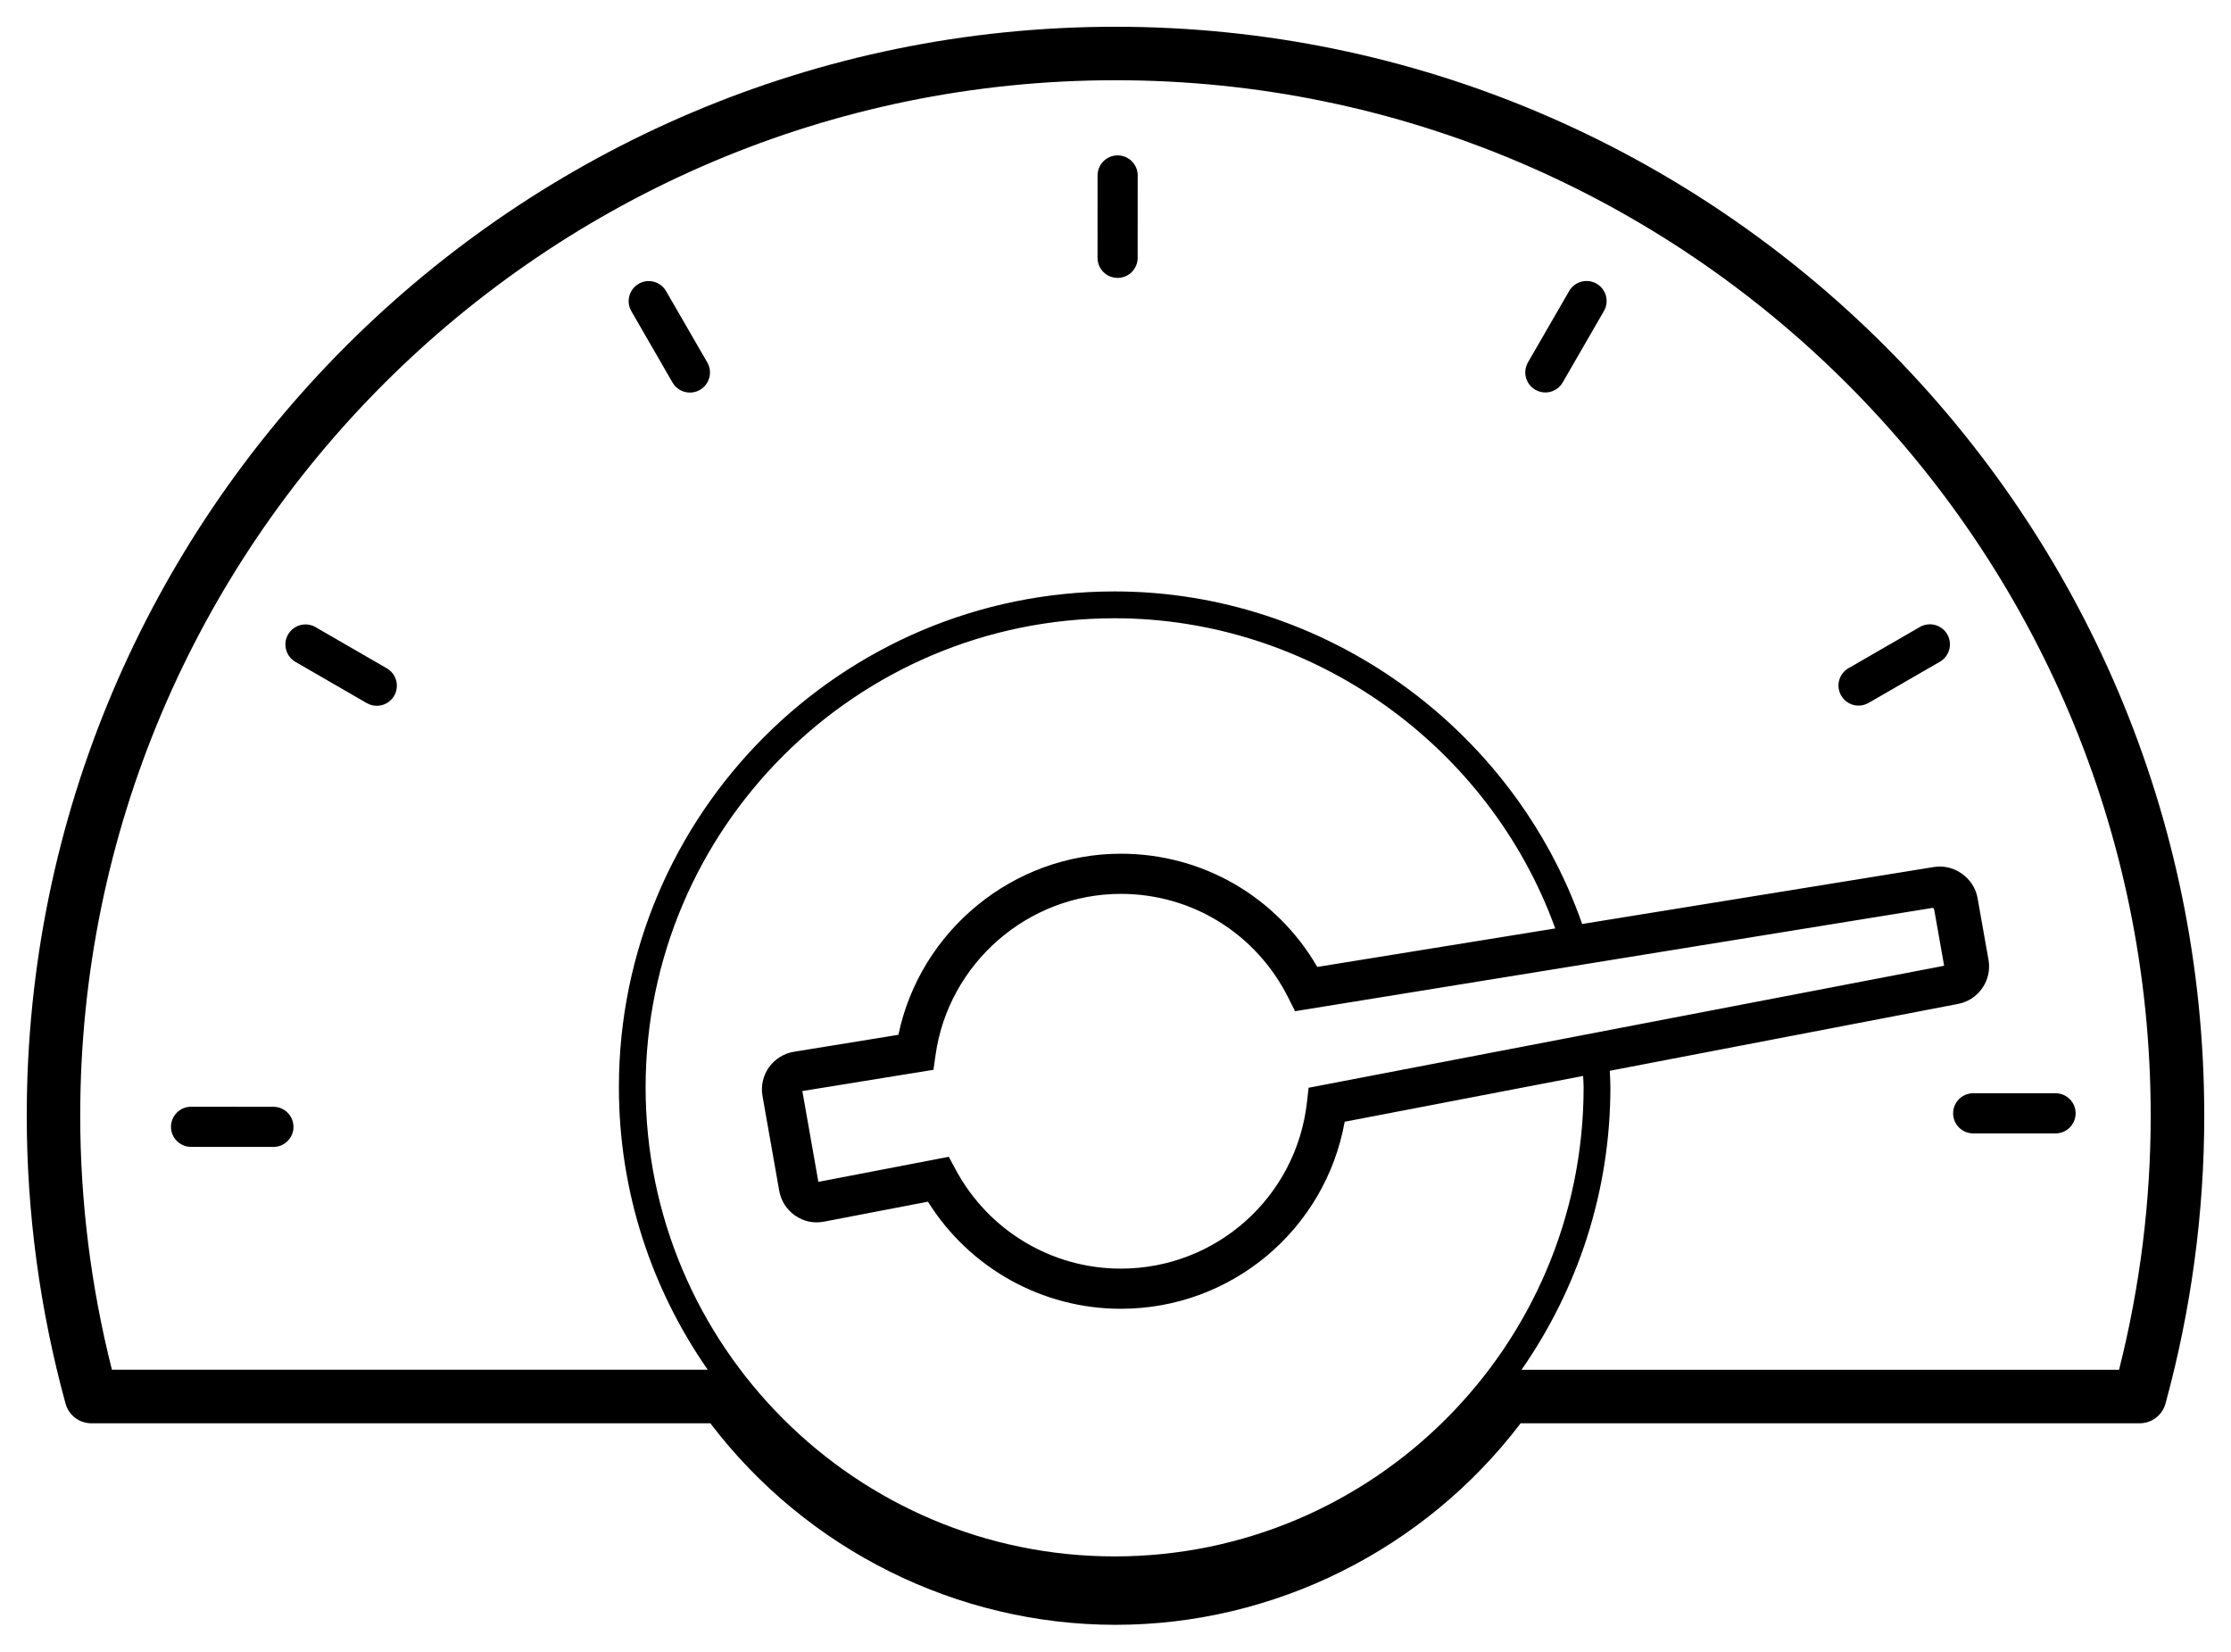<?xml version="1.0" encoding="UTF-8" standalone="no"?>
<!-- Generator: Adobe Illustrator 17.1.0, SVG Export Plug-In . SVG Version: 6.00 Build 0)  -->

<svg
   xmlns:dc="http://purl.org/dc/elements/1.1/"
   xmlns:cc="http://creativecommons.org/ns#"
   xmlns:rdf="http://www.w3.org/1999/02/22-rdf-syntax-ns#"
   xmlns:svg="http://www.w3.org/2000/svg"
   xmlns="http://www.w3.org/2000/svg"
   xmlns:sodipodi="http://sodipodi.sourceforge.net/DTD/sodipodi-0.dtd"
   xmlns:inkscape="http://www.inkscape.org/namespaces/inkscape"
   version="1.1"
   id="Layer_1"
   x="0px"
   y="0px"
   viewBox="0 0 83.401 61.734"
   enable-background="new 0 0 144 144"
   xml:space="preserve"
   sodipodi:docname="speedo.svg"
   width="83.401"
   height="61.734"
   inkscape:version="0.92.2 (5c3e80d, 2017-08-06)"><defs
     id="defs374" /><sodipodi:namedview
     pagecolor="#ffffff"
     bordercolor="#666666"
     borderopacity="1"
     objecttolerance="10"
     gridtolerance="10"
     guidetolerance="10"
     inkscape:pageopacity="0"
     inkscape:pageshadow="2"
     inkscape:window-width="2556"
     inkscape:window-height="1404"
     id="namedview372"
     showgrid="false"
     fit-margin-top="1"
     fit-margin-left="1"
     fit-margin-right="1"
     fit-margin-bottom="1"
     inkscape:zoom="4.6354778"
     inkscape:cx="19.813714"
     inkscape:cy="31.605532"
     inkscape:window-x="2"
     inkscape:window-y="2"
     inkscape:window-maximized="1"
     inkscape:current-layer="Layer_1" /><g
     id="g369"
     transform="translate(-30.3,-41.133)"><path
       d="m 72,42.133 c -22.442,0 -40.7,18.258 -40.7,40.701 0,3.629 0.488,7.251 1.45,10.764 0.119,0.435 0.514,0.736 0.964,0.736 h 23.141 c 3.596,4.727 9.218,7.533 15.146,7.533 5.928,0 11.55,-2.807 15.144,-7.533 h 23.142 c 0.451,0 0.846,-0.302 0.965,-0.736 0.962,-3.517 1.449,-7.138 1.449,-10.764 C 112.7,60.392 94.442,42.133 72,42.133 Z m 30.563,32.933 c 0.02,0.023 0.039,0.047 0.045,0.078 l 0.369,2.088 -23.758,4.56 -0.062,0.549 c -0.401,3.541 -3.392,6.212 -6.957,6.212 -2.578,0 -4.943,-1.416 -6.171,-3.695 l -0.261,-0.485 -4.875,0.937 -0.599,-3.395 4.902,-0.794 0.077,-0.548 c 0.482,-3.437 3.46,-6.028 6.927,-6.028 2.666,0 5.066,1.491 6.266,3.893 l 0.246,0.493 z m -23.019,2.21 c -1.525,-2.625 -4.29,-4.232 -7.343,-4.232 -4.022,0 -7.503,2.873 -8.316,6.769 l -3.903,0.633 c -0.374,0.06 -0.714,0.271 -0.935,0.58 -0.22,0.309 -0.309,0.7 -0.243,1.072 l 0.626,3.547 c 0.066,0.376 0.285,0.714 0.595,0.925 0.312,0.216 0.681,0.302 1.077,0.227 l 3.887,-0.746 c 1.552,2.482 4.267,4.003 7.212,4.003 4.142,0 7.646,-2.969 8.367,-6.992 l 8.913,-1.711 c 0.007,0.142 0.019,0.282 0.019,0.426 0,9.668 -7.864,17.533 -17.532,17.533 -9.668,0 -17.533,-7.865 -17.533,-17.533 0,-9.668 7.865,-17.534 17.533,-17.534 7.356,0 13.985,4.724 16.472,11.594 z m 29.972,15.058 H 87.179 c 2.088,-2.999 3.322,-6.635 3.322,-10.559 0,-0.207 -0.012,-0.412 -0.024,-0.617 l 13.024,-2.5 c 0.762,-0.146 1.271,-0.885 1.135,-1.647 l -0.41,-2.312 c -0.134,-0.76 -0.89,-1.281 -1.631,-1.158 l -13.149,2.13 C 86.867,68.313 79.807,63.24 71.969,63.24 c -10.219,0 -18.533,8.314 -18.533,18.534 0,3.923 1.234,7.56 3.322,10.559 H 34.484 c -0.786,-3.109 -1.185,-6.302 -1.185,-9.5 0,-21.34 17.361,-38.701 38.7,-38.701 21.34,0 38.7,17.361 38.7,38.701 0.001,3.196 -0.397,6.388 -1.183,9.501 z"
       id="path353"
       inkscape:connector-curvature="0" /><path
       d="m 103.313,82.748 c 0,0.414 0.336,0.75 0.75,0.75 h 3.08 c 0.414,0 0.75,-0.336 0.75,-0.75 0,-0.414 -0.336,-0.75 -0.75,-0.75 h -3.08 c -0.414,0 -0.75,0.336 -0.75,0.75 z"
       id="path355"
       inkscape:connector-curvature="0" /><path
       d="m 99.128,67.133 c 0.139,0.241 0.391,0.375 0.65,0.375 0.127,0 0.256,-0.032 0.374,-0.101 l 2.667,-1.539 c 0.358,-0.207 0.482,-0.666 0.275,-1.024 -0.206,-0.358 -0.664,-0.482 -1.025,-0.274 l -2.667,1.54 c -0.358,0.205 -0.481,0.664 -0.274,1.023 z"
       id="path357"
       inkscape:connector-curvature="0" /><path
       d="m 89.985,51.737 c -0.359,-0.208 -0.818,-0.084 -1.025,0.274 l -1.54,2.667 c -0.207,0.358 -0.084,0.817 0.274,1.024 0.118,0.068 0.247,0.101 0.374,0.101 0.26,0 0.512,-0.134 0.65,-0.375 l 1.54,-2.667 c 0.209,-0.358 0.086,-0.817 -0.273,-1.024 z"
       id="path359"
       inkscape:connector-curvature="0" /><path
       d="m 72.08,46.941 c -0.414,0 -0.75,0.336 -0.75,0.75 l -0.001,3.08 c 0,0.414 0.336,0.75 0.75,0.75 0.414,0 0.75,-0.335 0.75,-0.75 l 0.001,-3.08 c 0,-0.414 -0.335,-0.75 -0.75,-0.75 z"
       id="path361"
       inkscape:connector-curvature="0" /><path
       d="m 55.2,52.015 c -0.207,-0.36 -0.667,-0.482 -1.024,-0.274 -0.358,0.207 -0.482,0.666 -0.274,1.024 l 1.539,2.667 c 0.139,0.241 0.391,0.375 0.65,0.375 0.128,0 0.256,-0.032 0.375,-0.101 0.358,-0.207 0.482,-0.666 0.275,-1.024 z"
       id="path363"
       inkscape:connector-curvature="0" /><path
       d="m 44.761,66.115 -2.666,-1.541 c -0.358,-0.207 -0.817,-0.084 -1.025,0.274 -0.207,0.359 -0.085,0.817 0.274,1.025 l 2.666,1.541 c 0.118,0.068 0.247,0.101 0.375,0.101 0.259,0 0.511,-0.134 0.65,-0.375 0.207,-0.359 0.085,-0.818 -0.274,-1.025 z"
       id="path365"
       inkscape:connector-curvature="0" /><path
       d="m 40.521,82.504 -3.079,-0.002 v 0 c -0.414,0 -0.75,0.336 -0.75,0.75 0,0.414 0.336,0.75 0.75,0.75 l 3.079,0.002 v 0 c 0.414,0 0.75,-0.336 0.75,-0.75 0,-0.414 -0.336,-0.75 -0.75,-0.75 z"
       id="path367"
       inkscape:connector-curvature="0" /></g></svg>